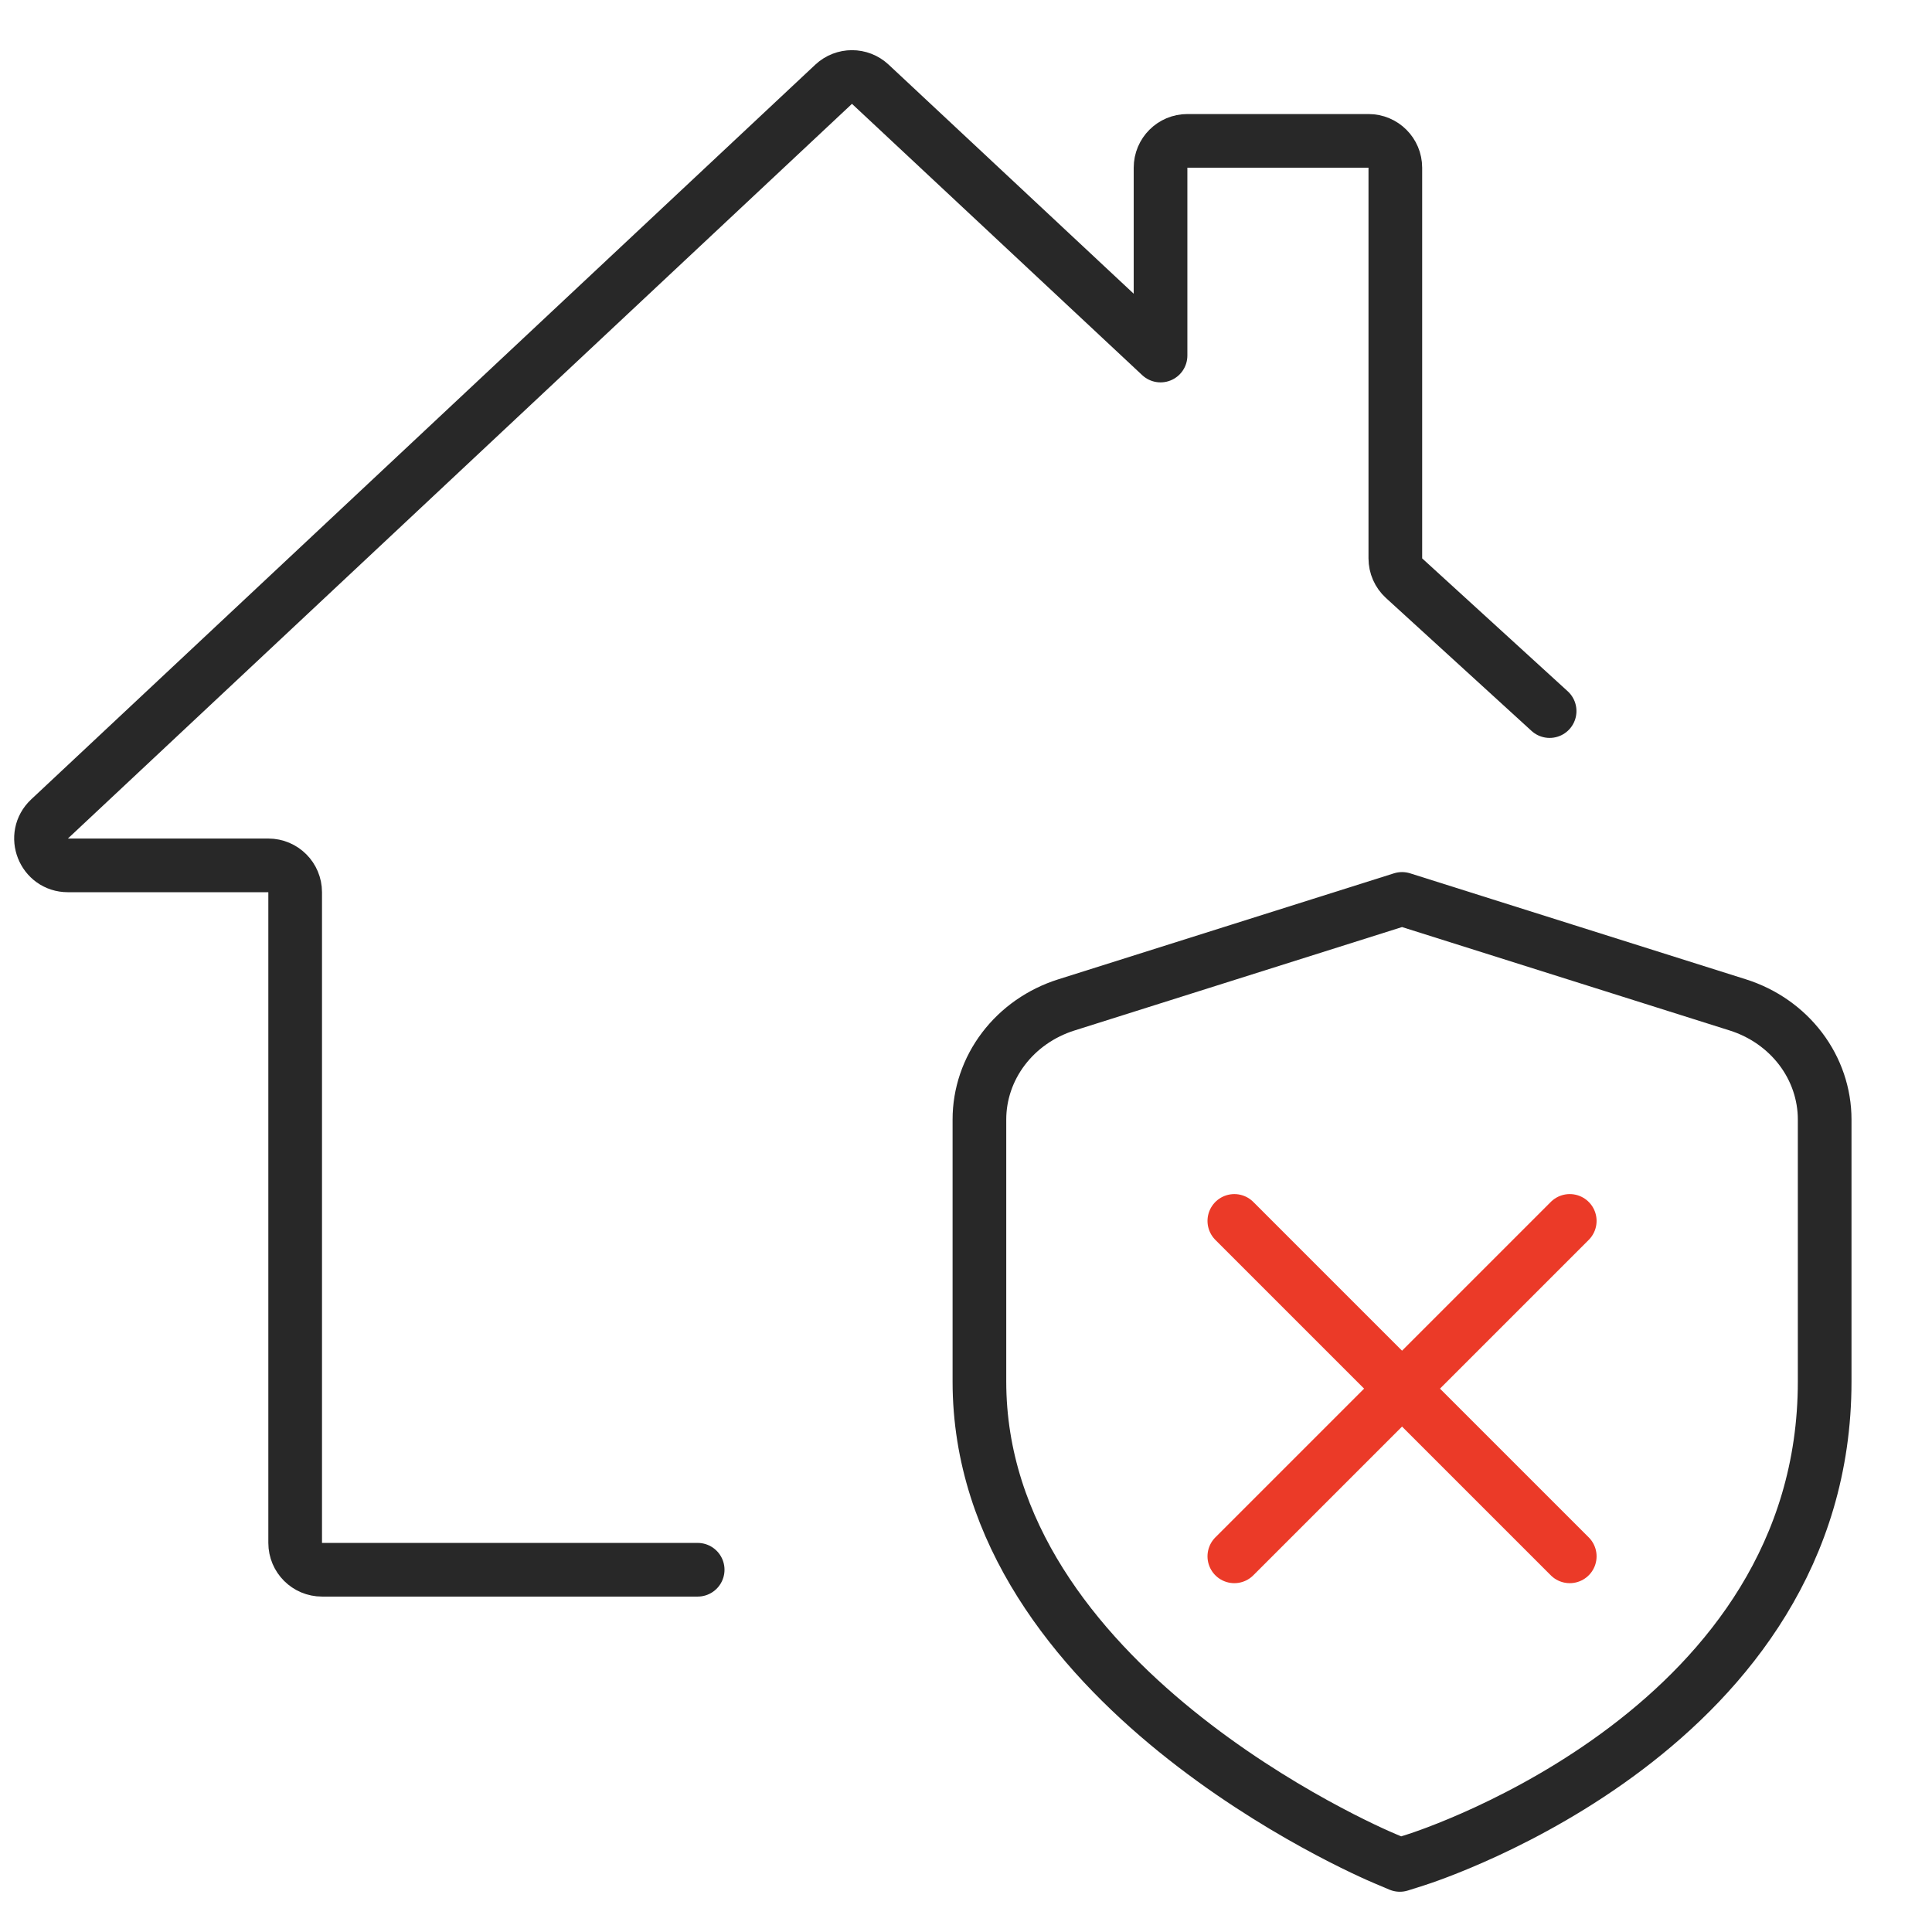 <svg width="144" height="144" viewBox="0 0 144 144" fill="none" xmlns="http://www.w3.org/2000/svg">
    <path d="M52 117H24C22.895 117 22 116.105 22 115V66.5C22 65.395 21.105 64.5 20 64.5H5.059C3.246 64.5 2.369 62.28 3.692 61.041L62.134 6.28C62.903 5.56 64.098 5.559 64.867 6.278L86.5 26.5V12.5C86.5 11.395 87.395 10.5 88.5 10.5H102C103.105 10.5 104 11.395 104 12.5V41.618C104 42.18 104.236 42.716 104.651 43.095L115.5 53"
          stroke="#282828" stroke-width="4" stroke-linecap="round" stroke-linejoin="round"/>
    <path d="M129.524 74.899L104.5 67L79.476 74.902C77.592 75.497 75.951 76.642 74.789 78.176C73.626 79.709 73 81.552 73 83.443V102.973C73 125.545 101.98 138.01 103.221 138.529L104.336 139L105.495 138.634C106.74 138.238 136 128.704 136 102.973V83.443C136 81.551 135.375 79.708 134.212 78.174C133.049 76.64 131.409 75.494 129.524 74.899Z"
          stroke="#282828" stroke-width="4" stroke-linejoin="round"/>
    <path d="M92 91L117 116" stroke="#EB3A28" stroke-width="4" stroke-linecap="round"/>
    <path d="M117 91L92 116" stroke="#EB3A28" stroke-width="4" stroke-linecap="round"/>
</svg>
